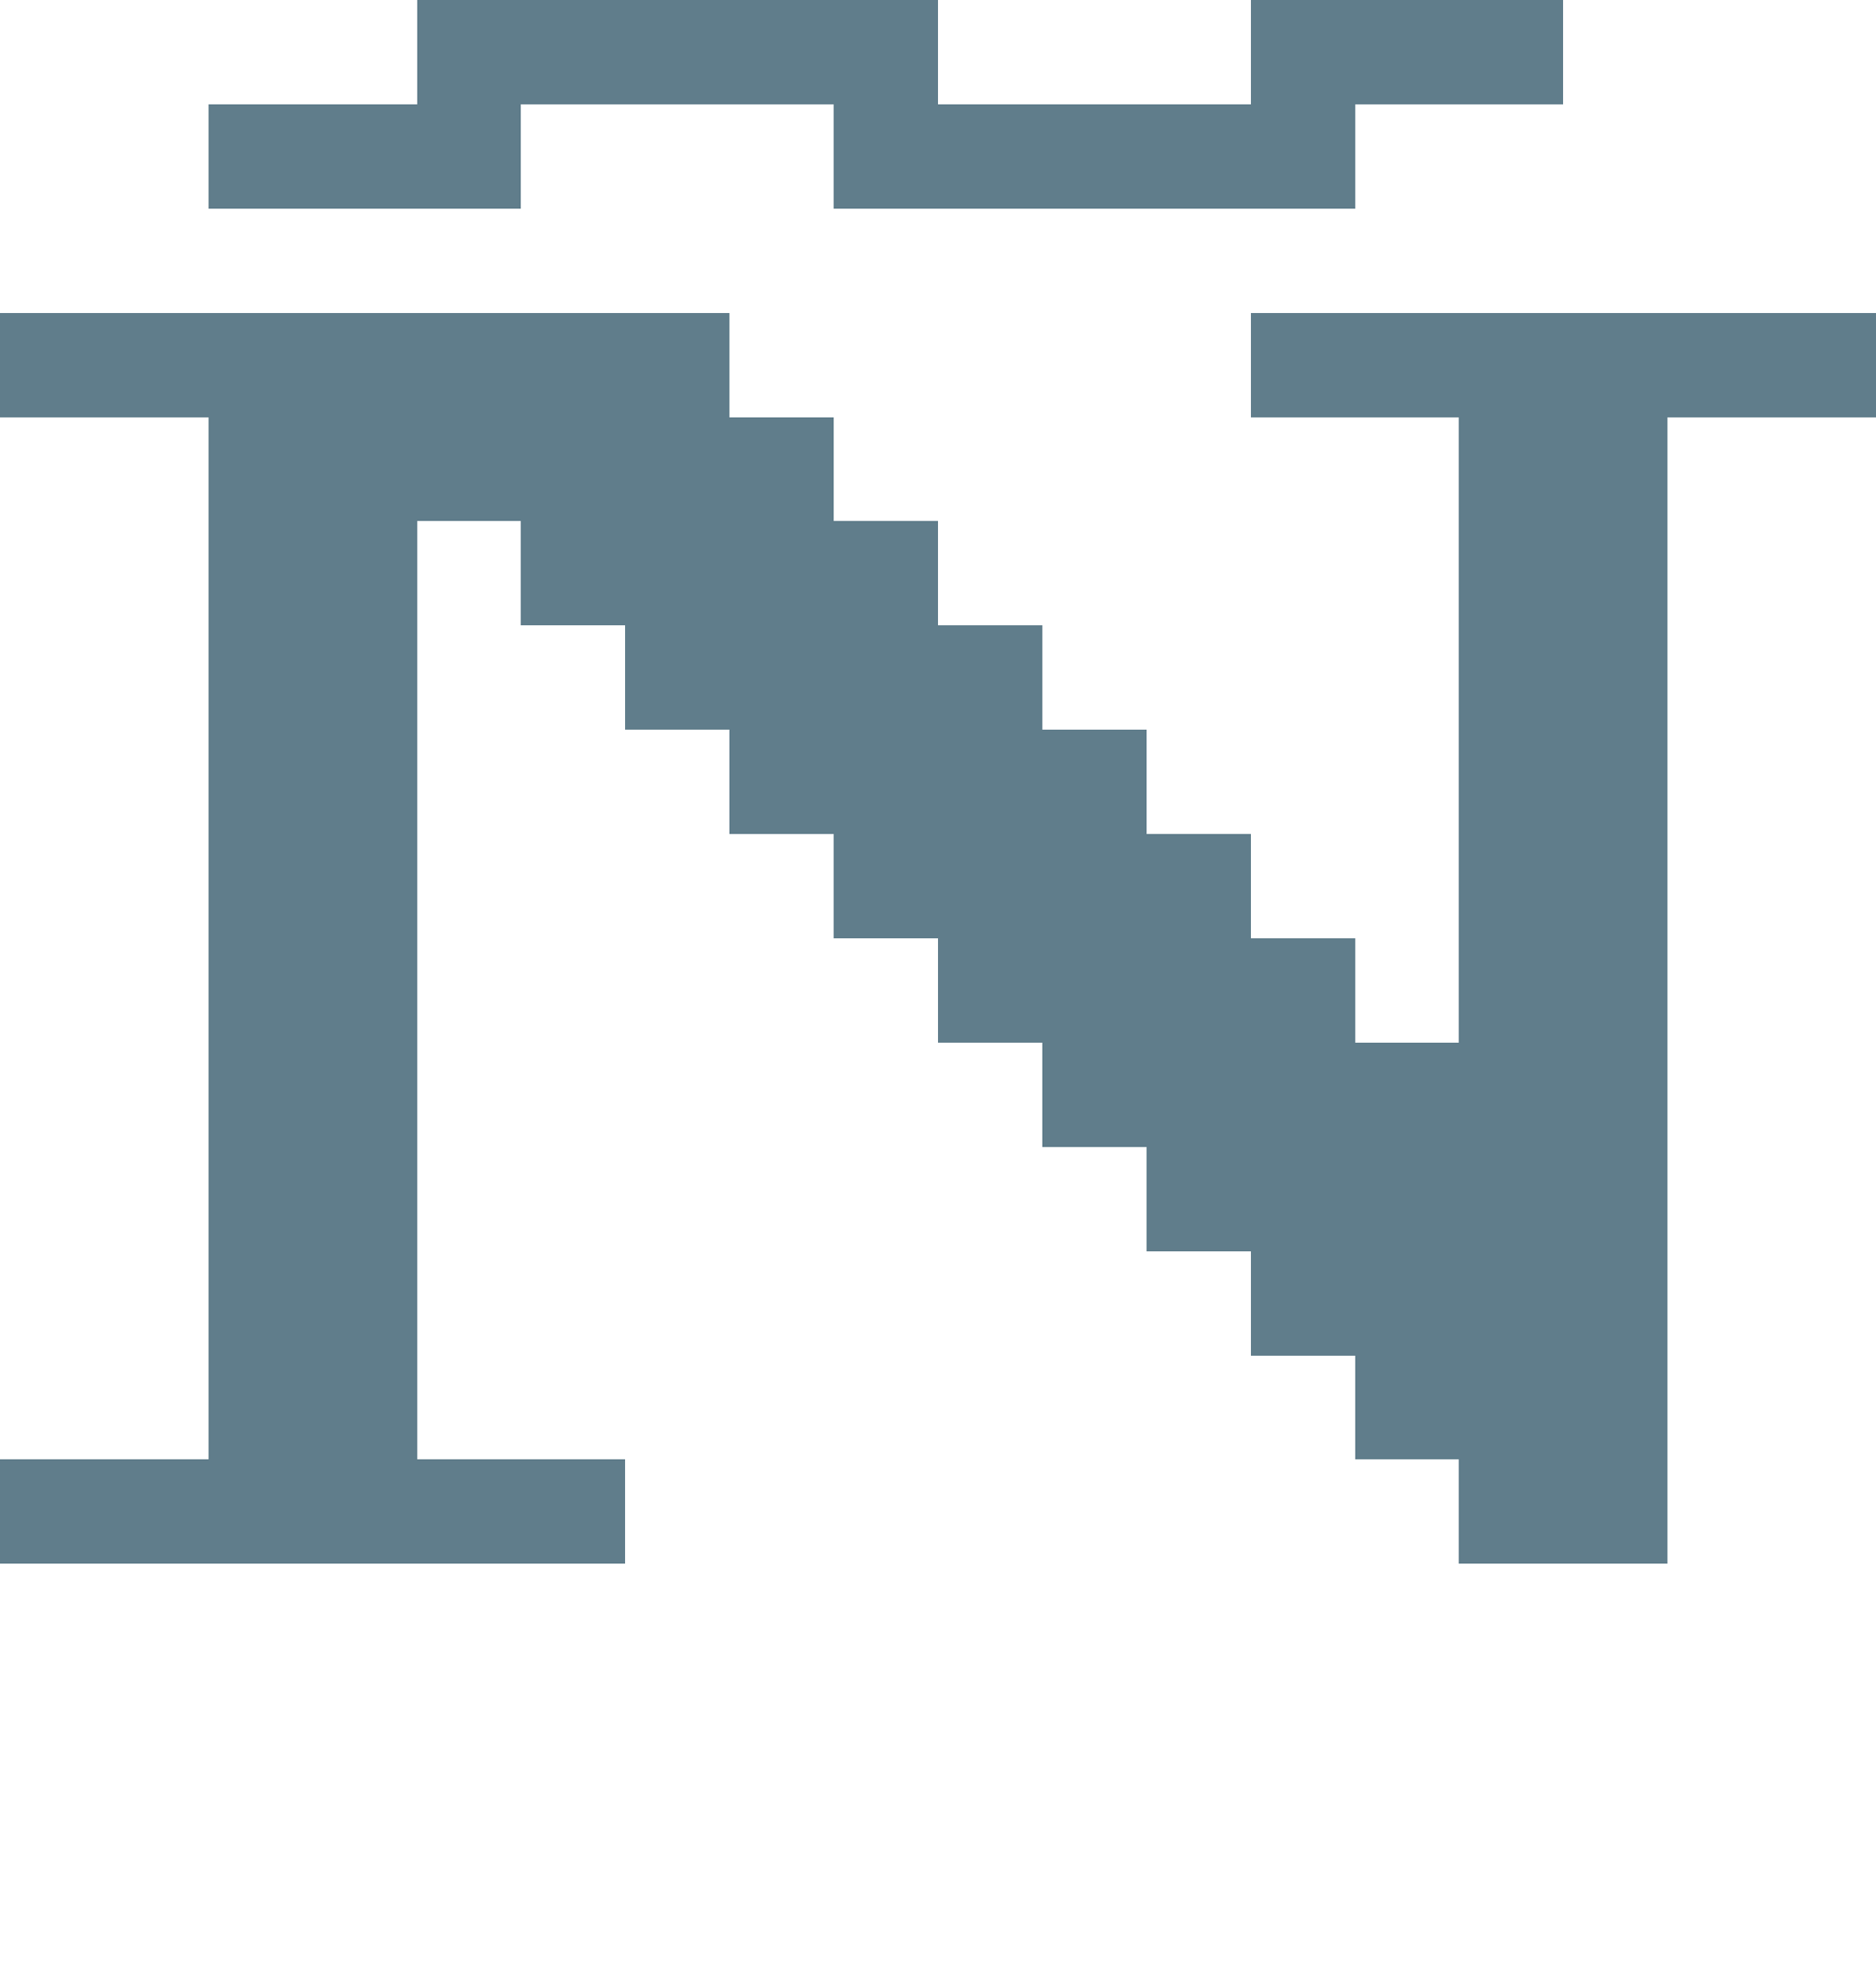 <svg version="1.1" xmlns="http://www.w3.org/2000/svg" xmlns:xlink="http://www.w3.org/1999/xlink" shape-rendering="crispEdges" width="18" height="19" viewBox="0 0 18 19"><g><path fill="rgba(96,125,139,1.00)" d="M4,0h5v1h-5ZM12,0h3v1h-3ZM2,1h3v1h-3ZM8,1h5v1h-5ZM0,3h7v1h-7ZM12,3h6v1h-6ZM2,4h6v1h-6ZM14,4h2v6h-2ZM2,5h2v9h-2ZM5,5h4v1h-4ZM6,6h4v1h-4ZM7,7h4v1h-4ZM8,8h4v1h-4ZM9,9h4v1h-4ZM10,10h6v1h-6ZM11,11h5v1h-5ZM12,12h4v1h-4ZM13,13h3v1h-3ZM0,14h6v1h-6ZM14,14h2v1h-2Z"></path></g></svg>